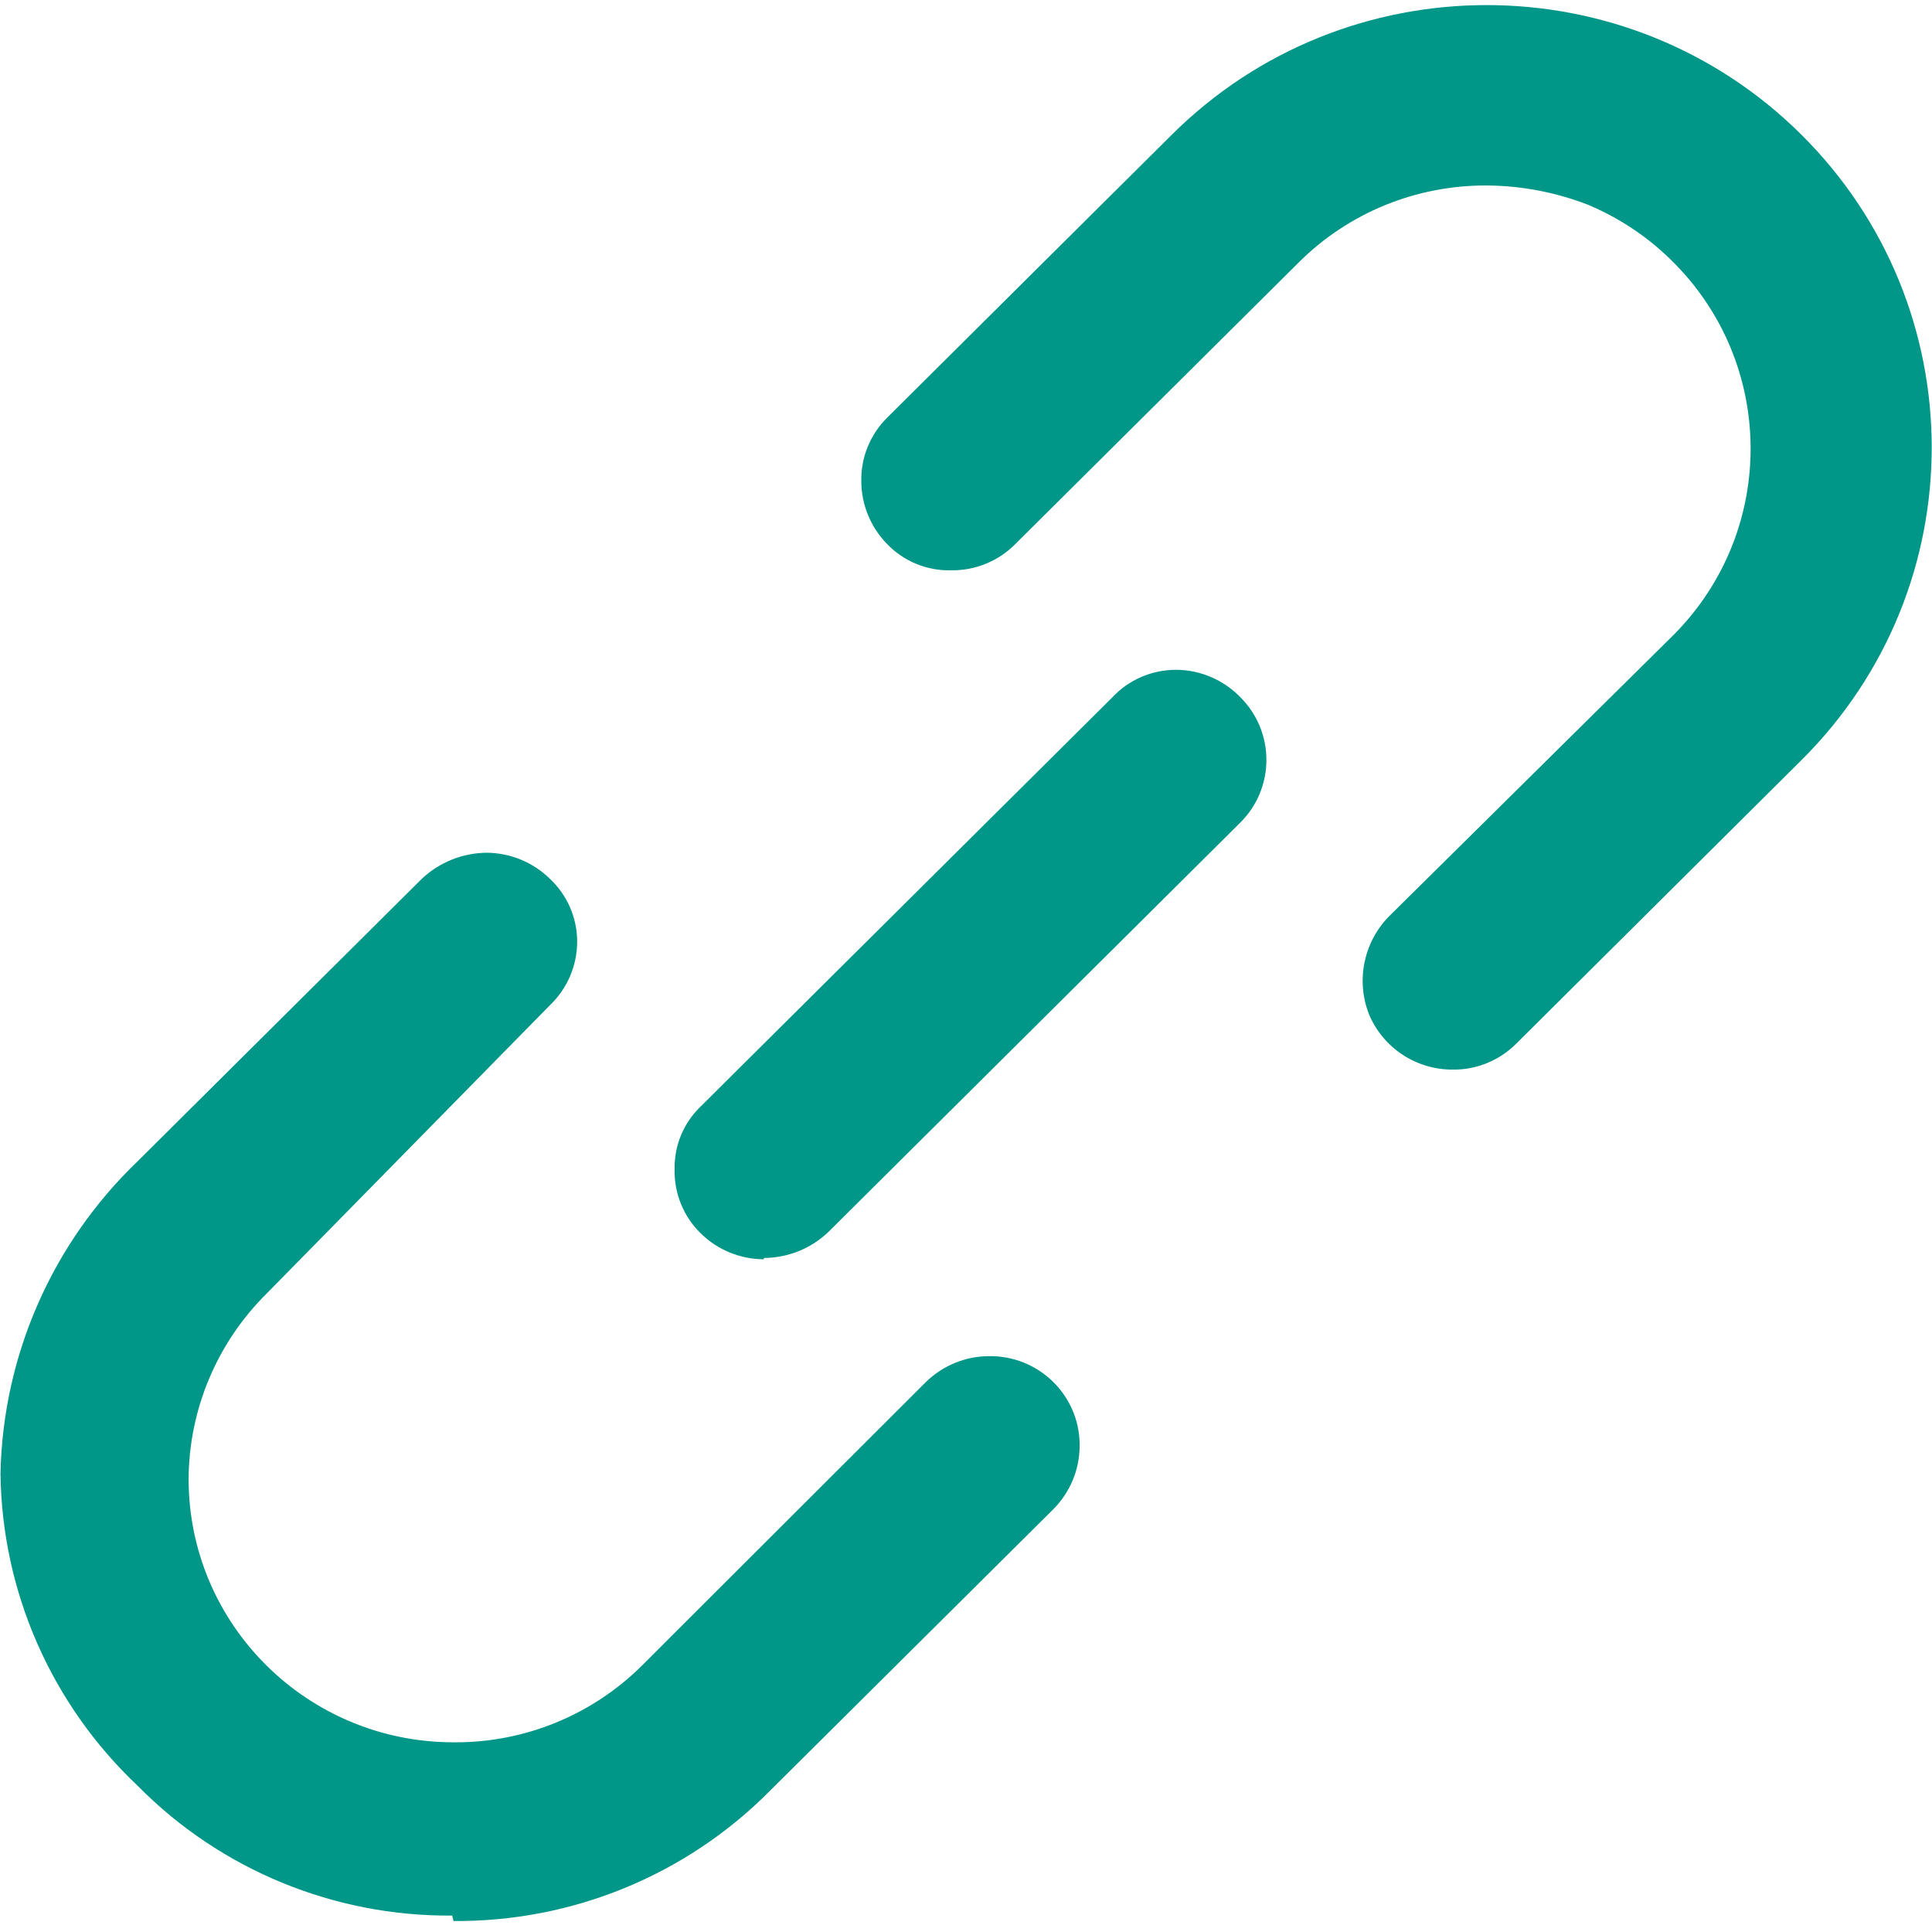 ﻿<?xml version="1.0" encoding="utf-8"?>
<svg version="1.1" xmlns:xlink="http://www.w3.org/1999/xlink" width="16px" height="16px" xmlns="http://www.w3.org/2000/svg">
  <g transform="matrix(1 0 0 1 -303 -30 )">
    <path d="M 8.725 12.497  L 6.371 14.836  C 5.681 15.53  4.738 15.917  3.756 15.909  L 3.745 15.864  C 2.767 15.872  1.827 15.485  1.142 14.791  C 0.426 14.116  0.016 13.183  0.004 12.203  C 0.024 11.225  0.433 10.294  1.142 9.615  L 3.495 7.276  C 3.64 7.141  3.83 7.064  4.029 7.062  C 4.225 7.063  4.413 7.14  4.552 7.276  C 4.697 7.411  4.779 7.599  4.78 7.796  C 4.78 7.997  4.698 8.188  4.552 8.327  L 2.21 10.711  C 1.798 11.118  1.565 11.671  1.562 12.248  C 1.562 13.453  2.544 14.429  3.756 14.429  L 3.768 14.429  C 4.347 14.431  4.903 14.203  5.314 13.796  L 7.667 11.446  C 7.807 11.309  7.994 11.232  8.19 11.231  C 8.598 11.225  8.934 11.549  8.941 11.954  C 8.941 11.962  8.941 11.969  8.941 11.977  C 8.94 12.172  8.862 12.358  8.725 12.497  Z M 14.915 1.112  C 16.356 2.541  16.359 4.861  14.921 6.293  L 12.556 8.644  C 12.418 8.782  12.229 8.86  12.033 8.858  C 11.732 8.86  11.458 8.682  11.34 8.406  C 11.228 8.128  11.29 7.81  11.499 7.593  L 13.864 5.254  C 14.718 4.391  14.708 3.003  13.84 2.154  C 13.641 1.958  13.406 1.802  13.147 1.694  C 12.879 1.591  12.594 1.537  12.306 1.536  C 11.726 1.535  11.17 1.762  10.76 2.169  L 8.406 4.508  C 8.266 4.649  8.072 4.727  7.872 4.723  C 7.675 4.727  7.486 4.649  7.349 4.508  C 7.212 4.369  7.134 4.183  7.133 3.988  C 7.128 3.789  7.207 3.597  7.349 3.457  L 9.702 1.118  C 11.14 -0.314  13.474 -0.317  14.915 1.112  Z M 10.272 6.812  L 6.86 10.203  C 6.717 10.34  6.525 10.417  6.326 10.418  L 6.326 10.429  C 6.13 10.428  5.942 10.351  5.803 10.214  C 5.66 10.074  5.582 9.882  5.587 9.683  C 5.583 9.487  5.661 9.299  5.803 9.163  L 9.214 5.773  C 9.349 5.629  9.538 5.548  9.737 5.547  C 9.938 5.547  10.131 5.629  10.271 5.773  C 10.56 6.06  10.56 6.525  10.272 6.812  Z " fill-rule="nonzero" fill="#009688" stroke="none" transform="matrix(1 0 0 1 303 30 )" />
  </g>
</svg>